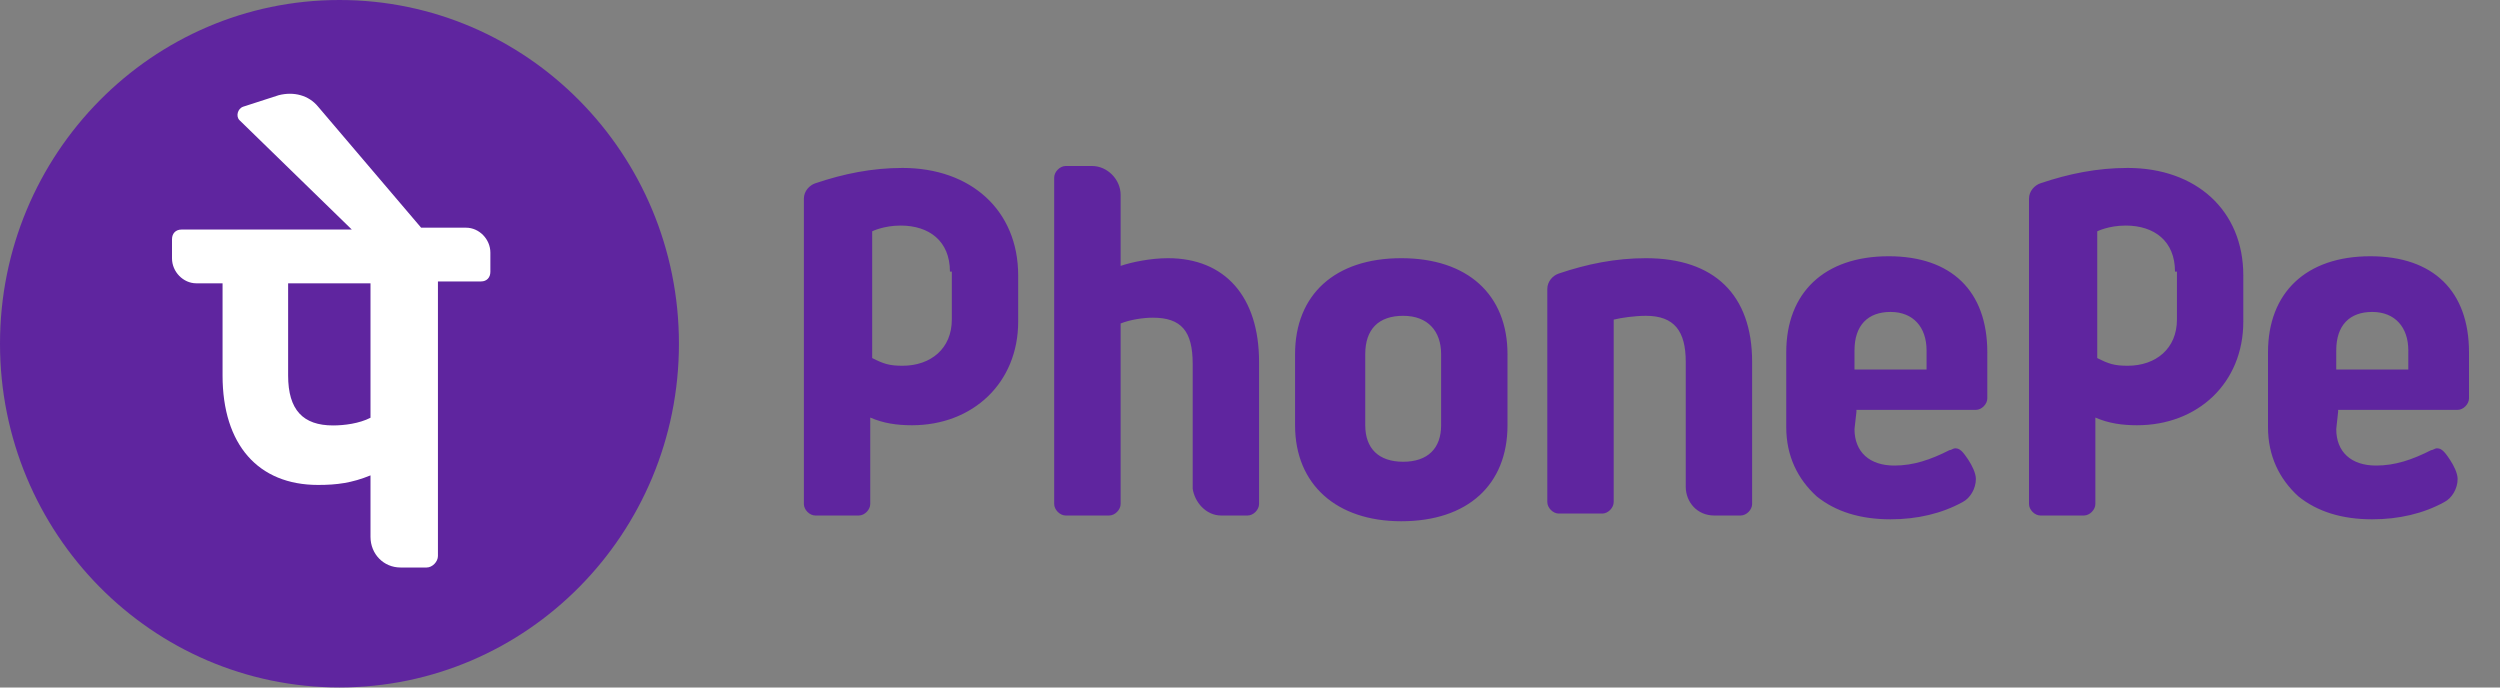 <svg width="40" height="11" viewBox="0 0 40 11" fill="none" xmlns="http://www.w3.org/2000/svg">
    <rect x="0" y="0" width="40" height="11" fill="#808080" stroke="none"/>
    <path
        d="M5.431 10.999C8.431 10.999 10.863 8.537 10.863 5.499C10.863 2.462 8.431 0 5.431 0C2.432 0 0 2.462 0 5.499C0 8.537 2.432 10.999 5.431 10.999Z"
        fill="#5F259F" />
    <path
        d="M26.972 7.787V5.79C26.972 5.299 26.79 5.053 26.335 5.053C26.153 5.053 25.94 5.084 25.819 5.114V8.033C25.819 8.125 25.728 8.217 25.637 8.217H24.939C24.848 8.217 24.757 8.125 24.757 8.033V4.623C24.757 4.5 24.848 4.408 24.939 4.377C25.394 4.223 25.849 4.131 26.335 4.131C27.427 4.131 28.034 4.715 28.034 5.79V8.064C28.034 8.156 27.943 8.248 27.852 8.248H27.427C27.154 8.248 26.972 8.033 26.972 7.787ZM29.703 6.589L29.672 6.865C29.672 7.234 29.915 7.449 30.309 7.449C30.613 7.449 30.886 7.357 31.19 7.203C31.22 7.203 31.25 7.173 31.281 7.173C31.341 7.173 31.372 7.203 31.402 7.234C31.432 7.265 31.493 7.357 31.493 7.357C31.554 7.449 31.614 7.572 31.614 7.664C31.614 7.818 31.523 7.971 31.402 8.033C31.068 8.217 30.674 8.309 30.249 8.309C29.764 8.309 29.369 8.186 29.066 7.941C28.762 7.664 28.58 7.296 28.58 6.835V5.637C28.58 4.684 29.187 4.1 30.219 4.1C31.22 4.1 31.797 4.653 31.797 5.637V6.374C31.797 6.466 31.706 6.558 31.615 6.558H29.703L29.703 6.589ZM29.672 5.913H30.825V5.606C30.825 5.237 30.613 4.991 30.249 4.991C29.885 4.991 29.672 5.206 29.672 5.606V5.913ZM37.41 6.589L37.38 6.865C37.38 7.234 37.622 7.449 38.017 7.449C38.32 7.449 38.593 7.357 38.897 7.203C38.927 7.203 38.957 7.173 38.988 7.173C39.048 7.173 39.079 7.203 39.109 7.234C39.14 7.265 39.2 7.357 39.2 7.357C39.261 7.449 39.322 7.572 39.322 7.664C39.322 7.818 39.231 7.971 39.109 8.033C38.776 8.217 38.381 8.309 37.956 8.309C37.471 8.309 37.076 8.186 36.773 7.941C36.47 7.664 36.288 7.296 36.288 6.835V5.637C36.288 4.684 36.895 4.1 37.926 4.1C38.928 4.1 39.504 4.653 39.504 5.637V6.374C39.504 6.466 39.413 6.558 39.322 6.558H37.41V6.589H37.41ZM37.38 5.913H38.533V5.606C38.533 5.237 38.32 4.991 37.956 4.991C37.592 4.991 37.38 5.206 37.38 5.606V5.913ZM19.538 8.248H19.963C20.054 8.248 20.145 8.156 20.145 8.064V5.79C20.145 4.745 19.598 4.131 18.688 4.131C18.415 4.131 18.112 4.192 17.93 4.254V3.117C17.93 2.871 17.717 2.656 17.474 2.656H17.05C16.959 2.656 16.867 2.748 16.867 2.841V8.064C16.867 8.156 16.959 8.248 17.05 8.248H17.747C17.839 8.248 17.93 8.156 17.93 8.064V5.176C18.081 5.114 18.294 5.083 18.445 5.083C18.901 5.083 19.083 5.298 19.083 5.821V7.818C19.113 8.033 19.295 8.248 19.538 8.248ZM24.12 5.667V6.804C24.12 7.756 23.483 8.34 22.42 8.34C21.389 8.34 20.721 7.756 20.721 6.804V5.667C20.721 4.715 21.358 4.131 22.42 4.131C23.483 4.131 24.12 4.715 24.12 5.667ZM23.058 5.667C23.058 5.298 22.845 5.053 22.451 5.053C22.056 5.053 21.844 5.268 21.844 5.667V6.804C21.844 7.173 22.056 7.388 22.451 7.388C22.845 7.388 23.058 7.173 23.058 6.804V5.667ZM16.291 5.145C16.291 6.128 15.563 6.804 14.592 6.804C14.349 6.804 14.137 6.773 13.924 6.681V8.064C13.924 8.156 13.833 8.248 13.742 8.248H13.044C12.953 8.248 12.862 8.156 12.862 8.064V3.179C12.862 3.056 12.953 2.964 13.044 2.933C13.5 2.779 13.955 2.687 14.44 2.687C15.532 2.687 16.291 3.363 16.291 4.408C16.291 4.408 16.291 5.145 16.291 5.145ZM15.199 4.346C15.199 3.855 14.865 3.609 14.41 3.609C14.137 3.609 13.955 3.701 13.955 3.701V5.729C14.137 5.821 14.228 5.852 14.44 5.852C14.895 5.852 15.229 5.575 15.229 5.114V4.346H15.199V4.346ZM35.893 5.145C35.893 6.128 35.165 6.804 34.194 6.804C33.951 6.804 33.738 6.773 33.526 6.681V8.064C33.526 8.156 33.435 8.248 33.344 8.248H32.646C32.555 8.248 32.464 8.156 32.464 8.064V3.179C32.464 3.056 32.555 2.964 32.646 2.933C33.101 2.779 33.556 2.687 34.042 2.687C35.134 2.687 35.893 3.363 35.893 4.408C35.893 4.408 35.893 5.145 35.893 5.145ZM34.8 4.346C34.8 3.855 34.467 3.609 34.011 3.609C33.738 3.609 33.556 3.701 33.556 3.701V5.729C33.738 5.821 33.829 5.852 34.042 5.852C34.497 5.852 34.831 5.575 34.831 5.114V4.346H34.8V4.346Z"
        fill="#5F259F" />
    <path
        d="M7.846 4.042C7.846 3.827 7.667 3.643 7.457 3.643H6.738L5.09 1.707C4.94 1.523 4.7 1.462 4.46 1.523L3.891 1.707C3.801 1.738 3.771 1.861 3.831 1.922L5.629 3.673H2.902C2.812 3.673 2.752 3.735 2.752 3.827V4.134C2.752 4.349 2.932 4.533 3.141 4.533H3.561V6.008C3.561 7.114 4.13 7.759 5.089 7.759C5.389 7.759 5.629 7.728 5.928 7.606V8.589C5.928 8.865 6.138 9.08 6.408 9.08H6.827C6.917 9.08 7.007 8.988 7.007 8.896V4.503H7.697C7.787 4.503 7.846 4.441 7.846 4.349V4.042ZM5.928 6.684C5.749 6.776 5.509 6.807 5.329 6.807C4.85 6.807 4.61 6.561 4.61 6.008V4.533H5.928V6.684Z"
        fill="white" />
</svg>
